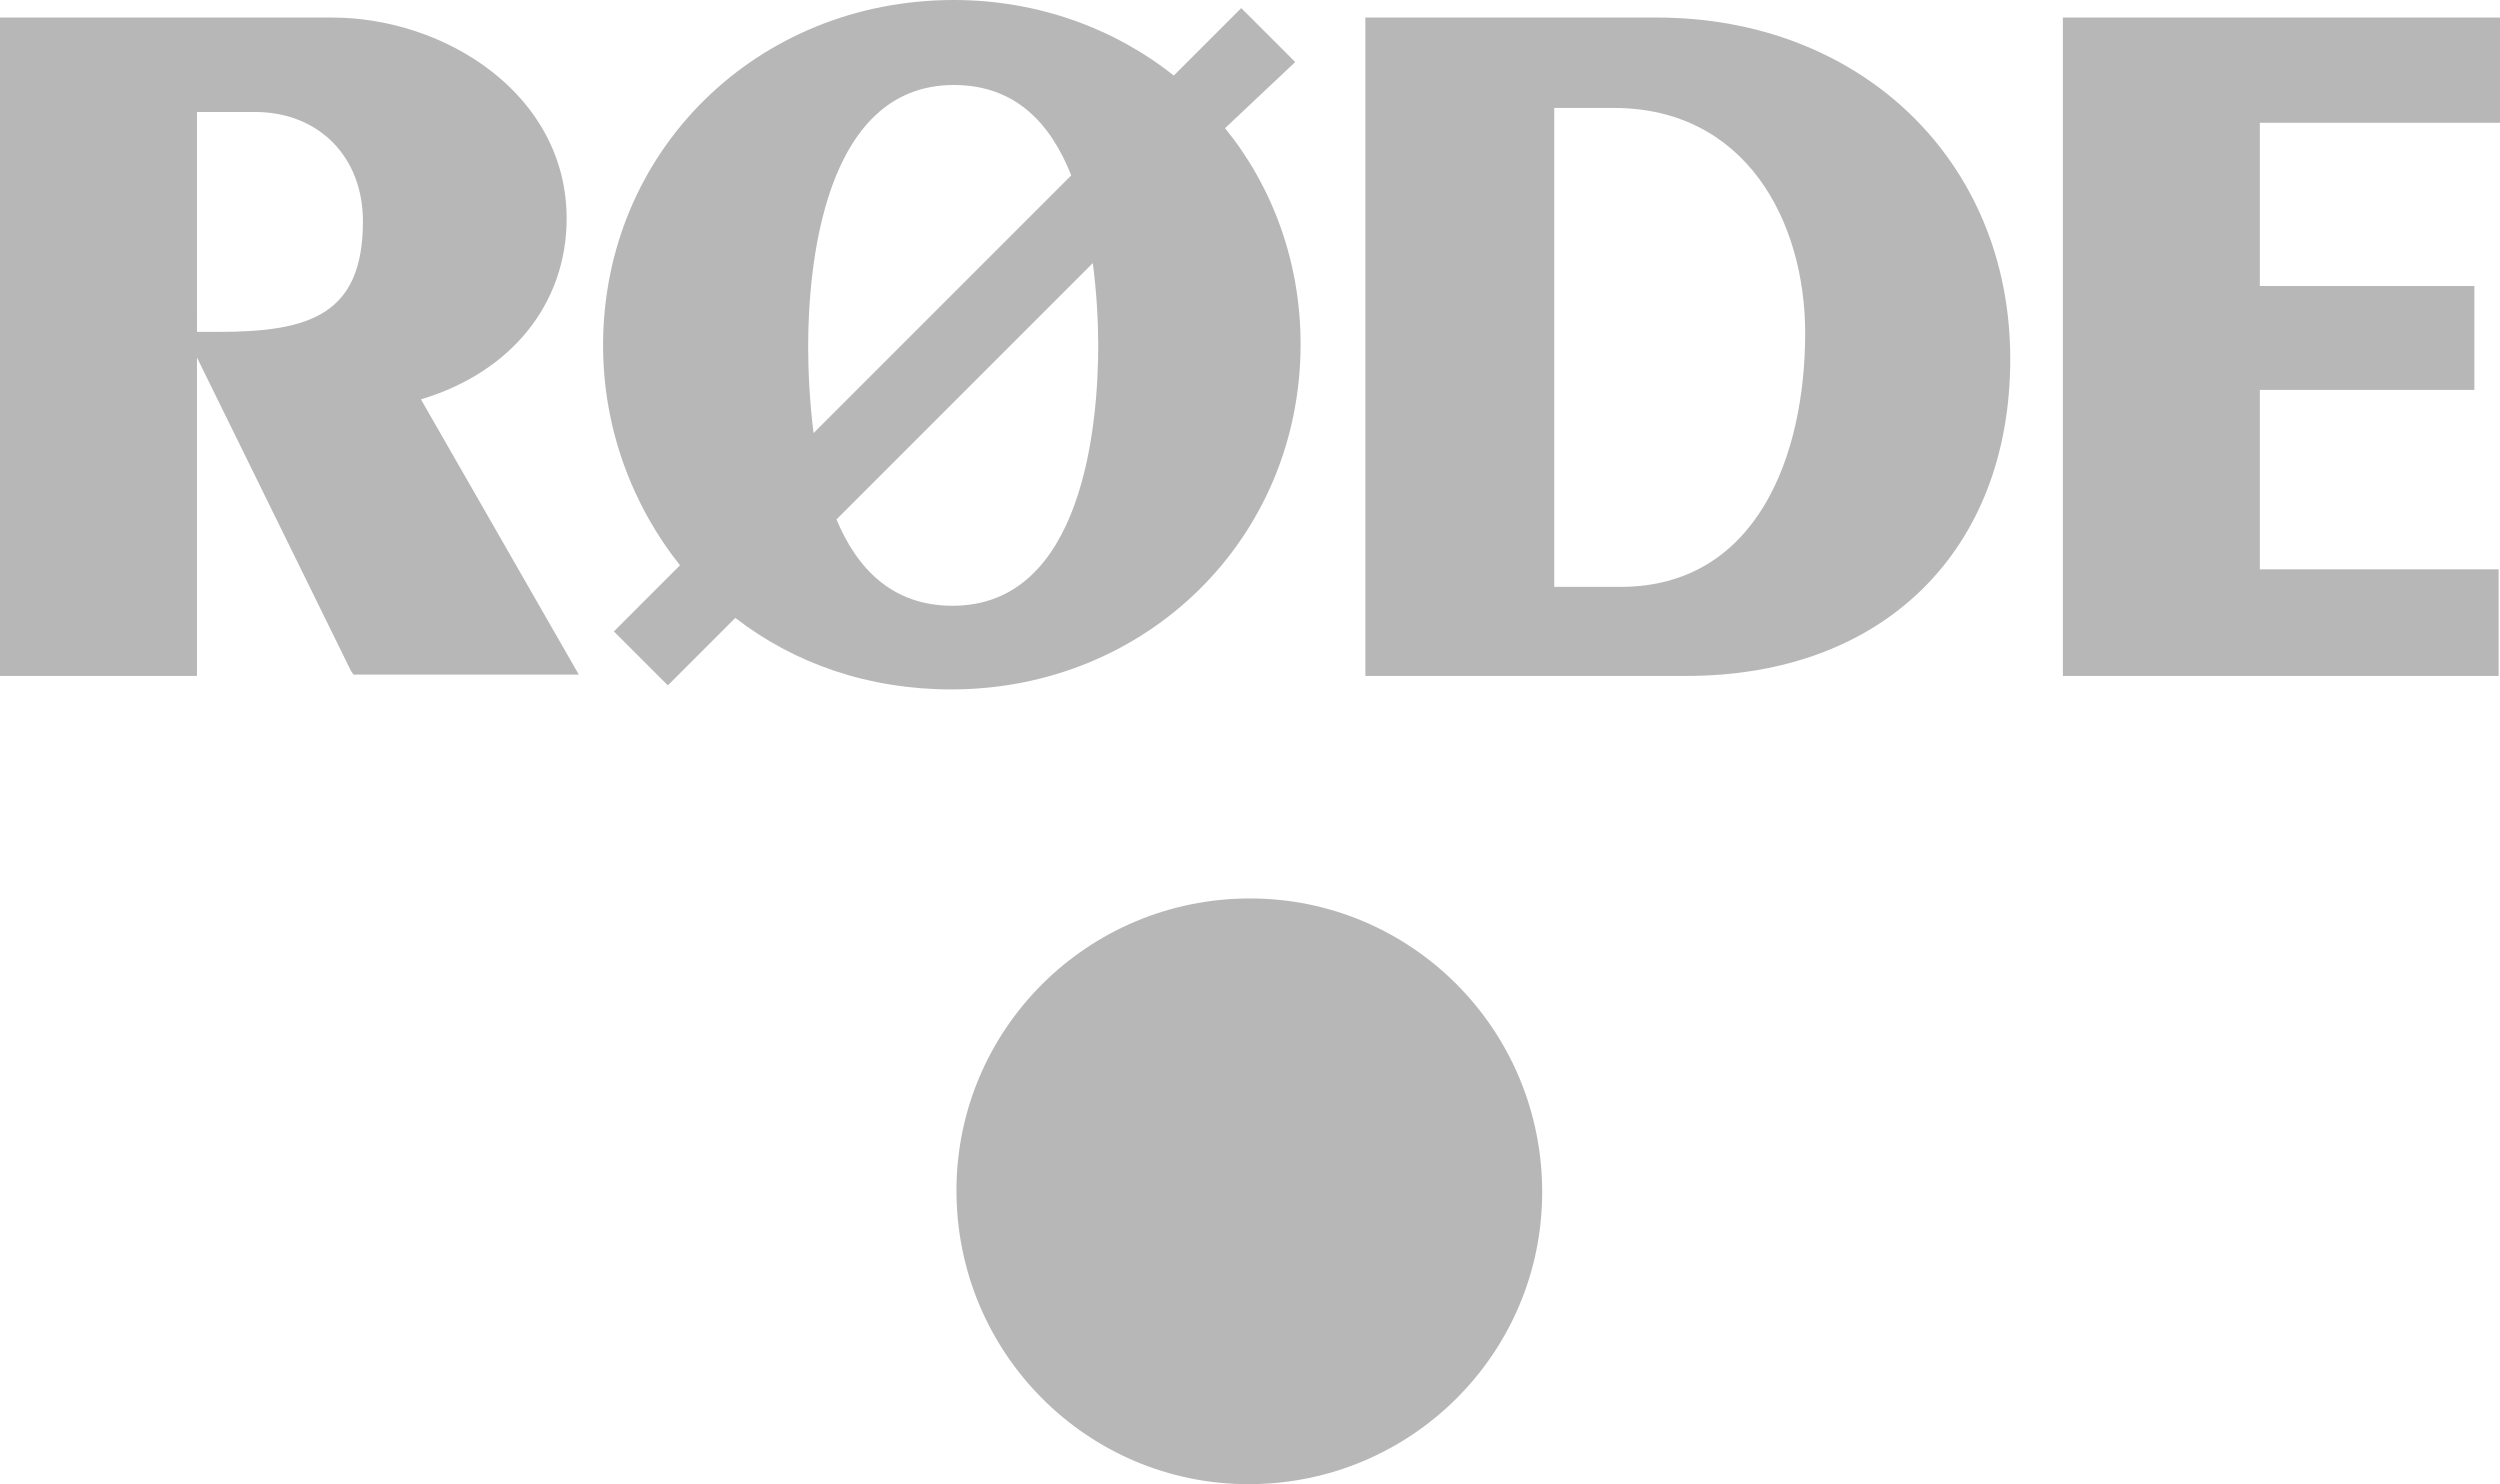 <?xml version="1.0" encoding="utf-8"?>
<!-- Generator: Adobe Illustrator 26.5.0, SVG Export Plug-In . SVG Version: 6.00 Build 0)  -->
<svg version="1.1" id="Layer_1" xmlns="http://www.w3.org/2000/svg" xmlns:xlink="http://www.w3.org/1999/xlink" x="0px" y="0px"
	 viewBox="0 0 185.3 110" style="enable-background:new 0 0 185.3 110;" xml:space="preserve">
<style type="text/css">
	.st0{fill:url(#SVGID_1_);}
	.st1{fill:#F9E2A6;}
	.st2{fill:url(#SVGID_00000103973916197812843380000007496218260556309660_);}
	.st3{fill:#FFFFFF;}
	.st4{fill:#B7B7B7;}
</style>
<g id="Artwork_1_00000089559860569322966350000002412064485052074127_">
	<g>
		<path class="st4" d="M42,16.2C42,7,33,1.3,24.6,1.3H0v48.8h14.6V26.5L26,49.7l0.2,0.3h16.7L31.2,29.6C37.9,27.6,42,22.5,42,16.2
			 M14.6,8.3h4.3c4.7,0,8,3.3,8,8.1c0,6.9-3.9,8.2-10.7,8.2h-1.6V8.3H14.6z"/>
		<polygon class="st4" points="167.5,42.2 167.5,28.9 183.4,28.9 183.4,21.2 167.5,21.2 167.5,9.1 185.3,9.1 185.3,1.3 152.9,1.3 
			152.9,50.1 185.2,50.1 185.2,42.2 		"/>
		<path class="st4" d="M122.8,1.3h-21.6v48.8h23.8c14.6,0,24-9.3,24-23.5C149,11.9,137.9,1.3,122.8,1.3 M133.8,24.7
			c0,9.1-3.6,18.8-13.7,18.8h-4.9V8h4.4C129.4,8,133.8,16.4,133.8,24.7"/>
		<path class="st4" d="M96,4.6l-4-4l-5,5C82.6,2.1,76.9,0,70.7,0c-14.6,0-26,11.2-26,25.6c0,6.2,2.2,11.9,5.7,16.3l-4.9,4.9l4,4l5-5
			c4.4,3.4,9.9,5.3,16,5.3c14.5,0,25.9-11.2,25.9-25.6c0-6.1-2.1-11.7-5.6-16L96,4.6z M70.7,6.3c4.6,0,7.2,2.9,8.7,6.7L60.3,32.1
			c-0.3-2.4-0.4-4.7-0.4-6.4C59.9,19.9,61,6.3,70.7,6.3 M81,19.5c0.3,2.3,0.4,4.5,0.4,6.1c0,5.8-1.1,19.3-10.8,19.3
			c-4.5,0-7.1-2.8-8.6-6.4L81,19.5z"/>
		<path class="st4" d="M92.1,66.6c12-0.3,21.9,9.2,22.2,21.2c0.3,12-9.2,21.9-21.2,22.2c-12,0.3-21.9-9.2-22.2-21.2
			C70.6,76.8,80.1,66.9,92.1,66.6"/>
	</g>
</g>
</svg>

